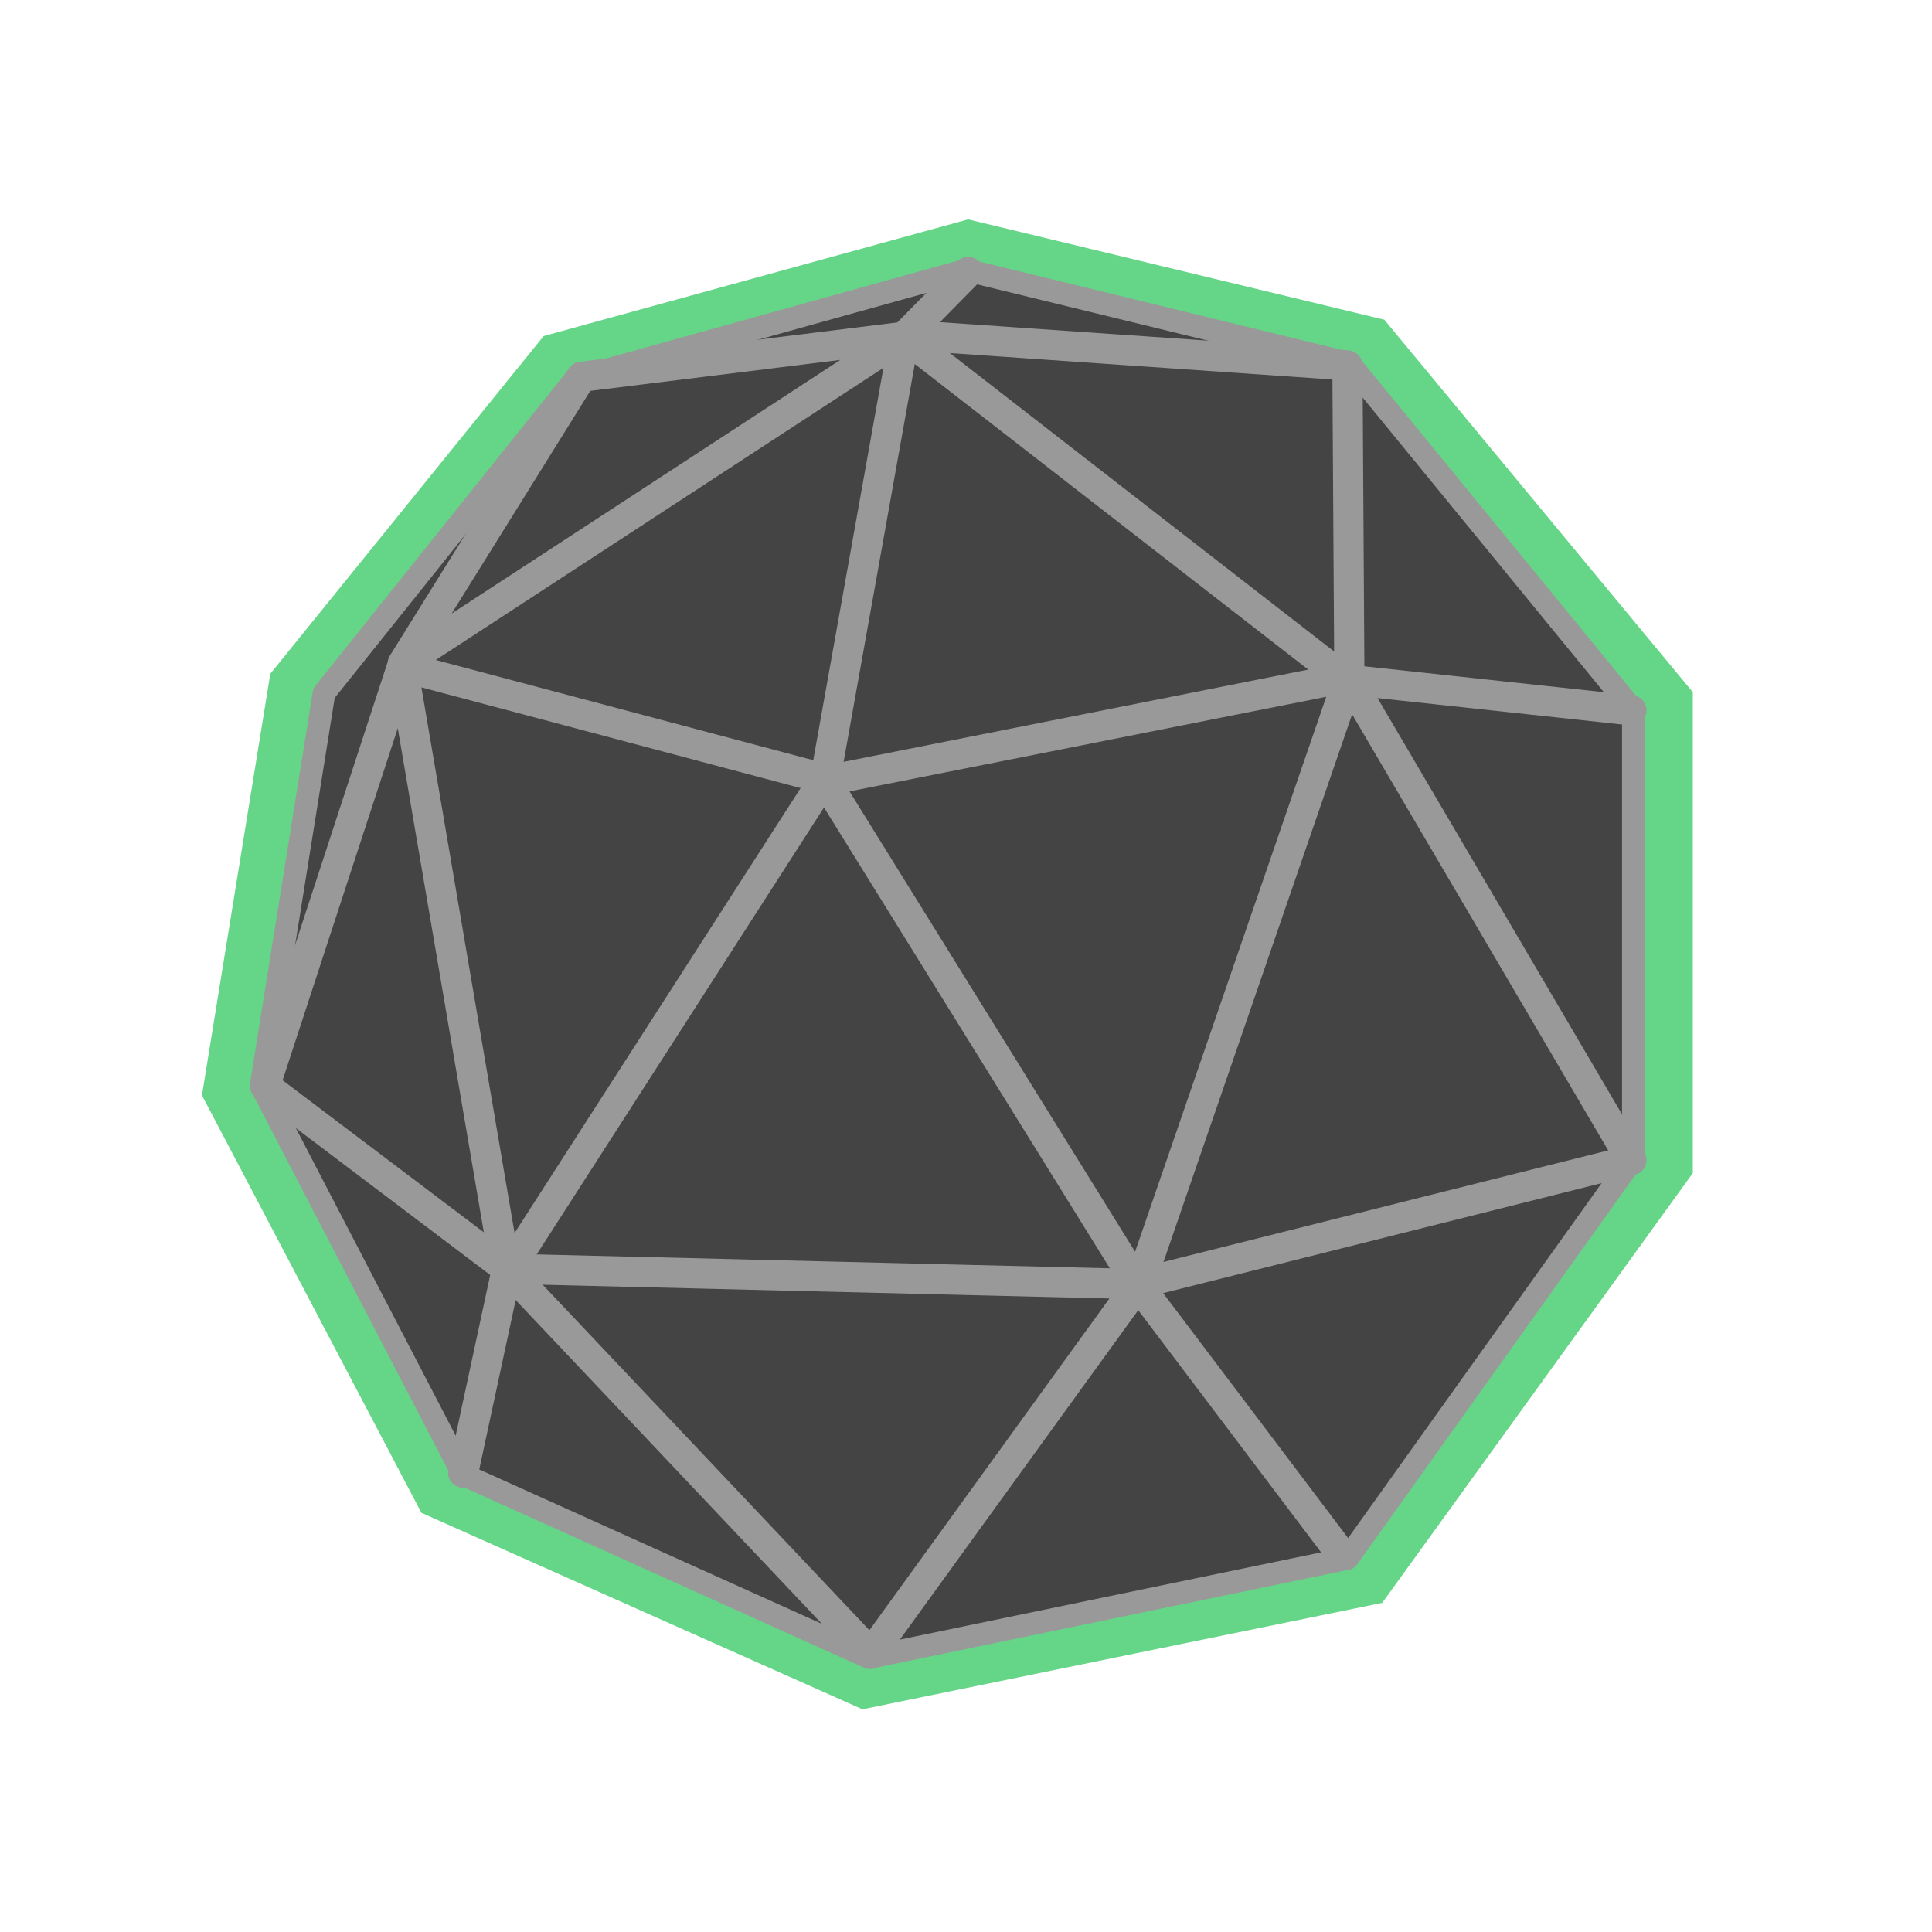 <?xml version="1.0" encoding="UTF-8" standalone="no"?>
<!-- Created with Inkscape (http://www.inkscape.org/) -->

<svg
   xmlns:dc="http://purl.org/dc/elements/1.1/"
   xmlns:cc="http://creativecommons.org/ns#"
   xmlns:rdf="http://www.w3.org/1999/02/22-rdf-syntax-ns#"
   xmlns:svg="http://www.w3.org/2000/svg"
   xmlns="http://www.w3.org/2000/svg"
   xmlns:sodipodi="http://sodipodi.sourceforge.net/DTD/sodipodi-0.dtd"
   xmlns:inkscape="http://www.inkscape.org/namespaces/inkscape"
   width="256"
   height="256"
   viewBox="0 0 67.733 67.733"
   version="1.1"
   id="svg821"
   inkscape:version="0.92.2 (5c3e80d, 2017-08-06)"
   sodipodi:docname="icosahedron.svg">
  <defs
     id="defs815">
    <filter
       style="color-interpolation-filters:sRGB;"
       inkscape:label="Blur"
       id="filter1531">
      <feGaussianBlur
         stdDeviation="0.9 0.8"
         result="blur"
         id="feGaussianBlur1529" />
    </filter>
  </defs>
  <sodipodi:namedview
     id="base"
     pagecolor="#ffffff"
     bordercolor="#666666"
     borderopacity="1.0"
     inkscape:pageopacity="0.0"
     inkscape:pageshadow="2"
     inkscape:zoom="1.4"
     inkscape:cx="229.16413"
     inkscape:cy="62.651645"
     inkscape:document-units="mm"
     inkscape:current-layer="layer1"
     showgrid="true"
     units="px"
     inkscape:pagecheckerboard="true"
     inkscape:snap-global="false"
     inkscape:window-width="1920"
     inkscape:window-height="1030"
     inkscape:window-x="0"
     inkscape:window-y="23"
     inkscape:window-maximized="0">
    <inkscape:grid
       type="xygrid"
       id="grid1366"
       empspacing="4"
       spacingx="1.058"
       spacingy="1.058" />
  </sodipodi:namedview>
  <g
     inkscape:label="Layer 1"
     inkscape:groupmode="layer"
     id="layer1"
     transform="translate(0,-229.267)">
    <path
       style="fill:#65d588;stroke:none;stroke-width:0.857;stroke-linecap:round;stroke-linejoin:round;stroke-miterlimit:4;stroke-dasharray:none;stroke-opacity:1;filter:url(#filter1531);fill-opacity:1"
       d="m 9.477,252.888 9.582,-11.839 14.881,-4.09 14.591,3.516 10.816,13.058 v 16.861 l -10.889,15.067 -18.221,3.731 -15.462,-6.888 -7.695,-14.637 z"
       id="path1433-6"
       inkscape:connector-curvature="0" />
    <path
       style="fill:#444444;stroke:#999999;stroke-width:0.794;stroke-linecap:round;stroke-linejoin:round;stroke-opacity:1;stroke-miterlimit:4;stroke-dasharray:none;fill-opacity:1"
       d="m 11.359,253.569 8.82,-11.025 13.698,-3.809 13.43,3.274 9.956,12.161 v 15.702 l -10.023,14.032 -16.771,3.474 -14.232,-6.414 -7.083,-13.631 z"
       id="path1433"
       inkscape:connector-curvature="0" />
    <g
       id="g1469"
       style="stroke-width:1.058;stroke-miterlimit:4;stroke-dasharray:none">
      <g
         style="stroke:#999999;stroke-opacity:1;stroke-width:1.058;stroke-miterlimit:4;stroke-dasharray:none;stroke-linecap:round;stroke-linejoin:round"
         id="g1451">
        <path
           style="fill:none;stroke:#999999;stroke-width:1.058;stroke-linecap:round;stroke-linejoin:round;stroke-miterlimit:4;stroke-dasharray:none;stroke-opacity:1"
           d="m 33.943,238.802 -2.238,2.272 -11.326,1.403 -6.257,10.05 17.448,-11.387"
           id="path1435"
           inkscape:connector-curvature="0"
           sodipodi:nodetypes="ccccc" />
        <path
           style="fill:none;stroke:#999999;stroke-width:1.058;stroke-linecap:round;stroke-linejoin:round;stroke-miterlimit:4;stroke-dasharray:none;stroke-opacity:1"
           d="m 14.134,252.519 -4.846,14.814 8.486,6.414 -1.537,7.149"
           id="path1441"
           inkscape:connector-curvature="0"
           sodipodi:nodetypes="cccc" />
        <path
           style="fill:none;stroke:#999999;stroke-width:1.058;stroke-linecap:round;stroke-linejoin:round;stroke-miterlimit:4;stroke-dasharray:none;stroke-opacity:1"
           d="m 17.773,273.748 22.102,0.537 -10.944,-17.642 18.174,-3.608 -15.401,-11.96 -2.773,15.502 -14.817,-3.934 3.592,21.039 12.829,13.564 9.474,-13.094 7.297,-21.183 -0.067,-10.891 -15.468,-1.069"
           id="path1443"
           inkscape:connector-curvature="0"
           sodipodi:nodetypes="ccccccccccccc" />
        <path
           style="fill:none;stroke:#999999;stroke-width:1.058;stroke-linecap:round;stroke-linejoin:round;stroke-miterlimit:4;stroke-dasharray:none;stroke-opacity:1"
           d="m 47.039,283.77 -7.164,-9.486 17.32,-4.345 -9.889,-16.838 9.889,1.069"
           id="path1445"
           inkscape:connector-curvature="0"
           sodipodi:nodetypes="ccccc" />
      </g>
      <path
         inkscape:connector-curvature="0"
         id="path1461"
         d="M 17.859,273.754 28.915,256.557"
         style="fill:#b3b3b3;stroke:#999999;stroke-width:1.058;stroke-linecap:butt;stroke-linejoin:miter;stroke-opacity:1;stroke-miterlimit:4;stroke-dasharray:none" />
    </g>
  </g>
</svg>
